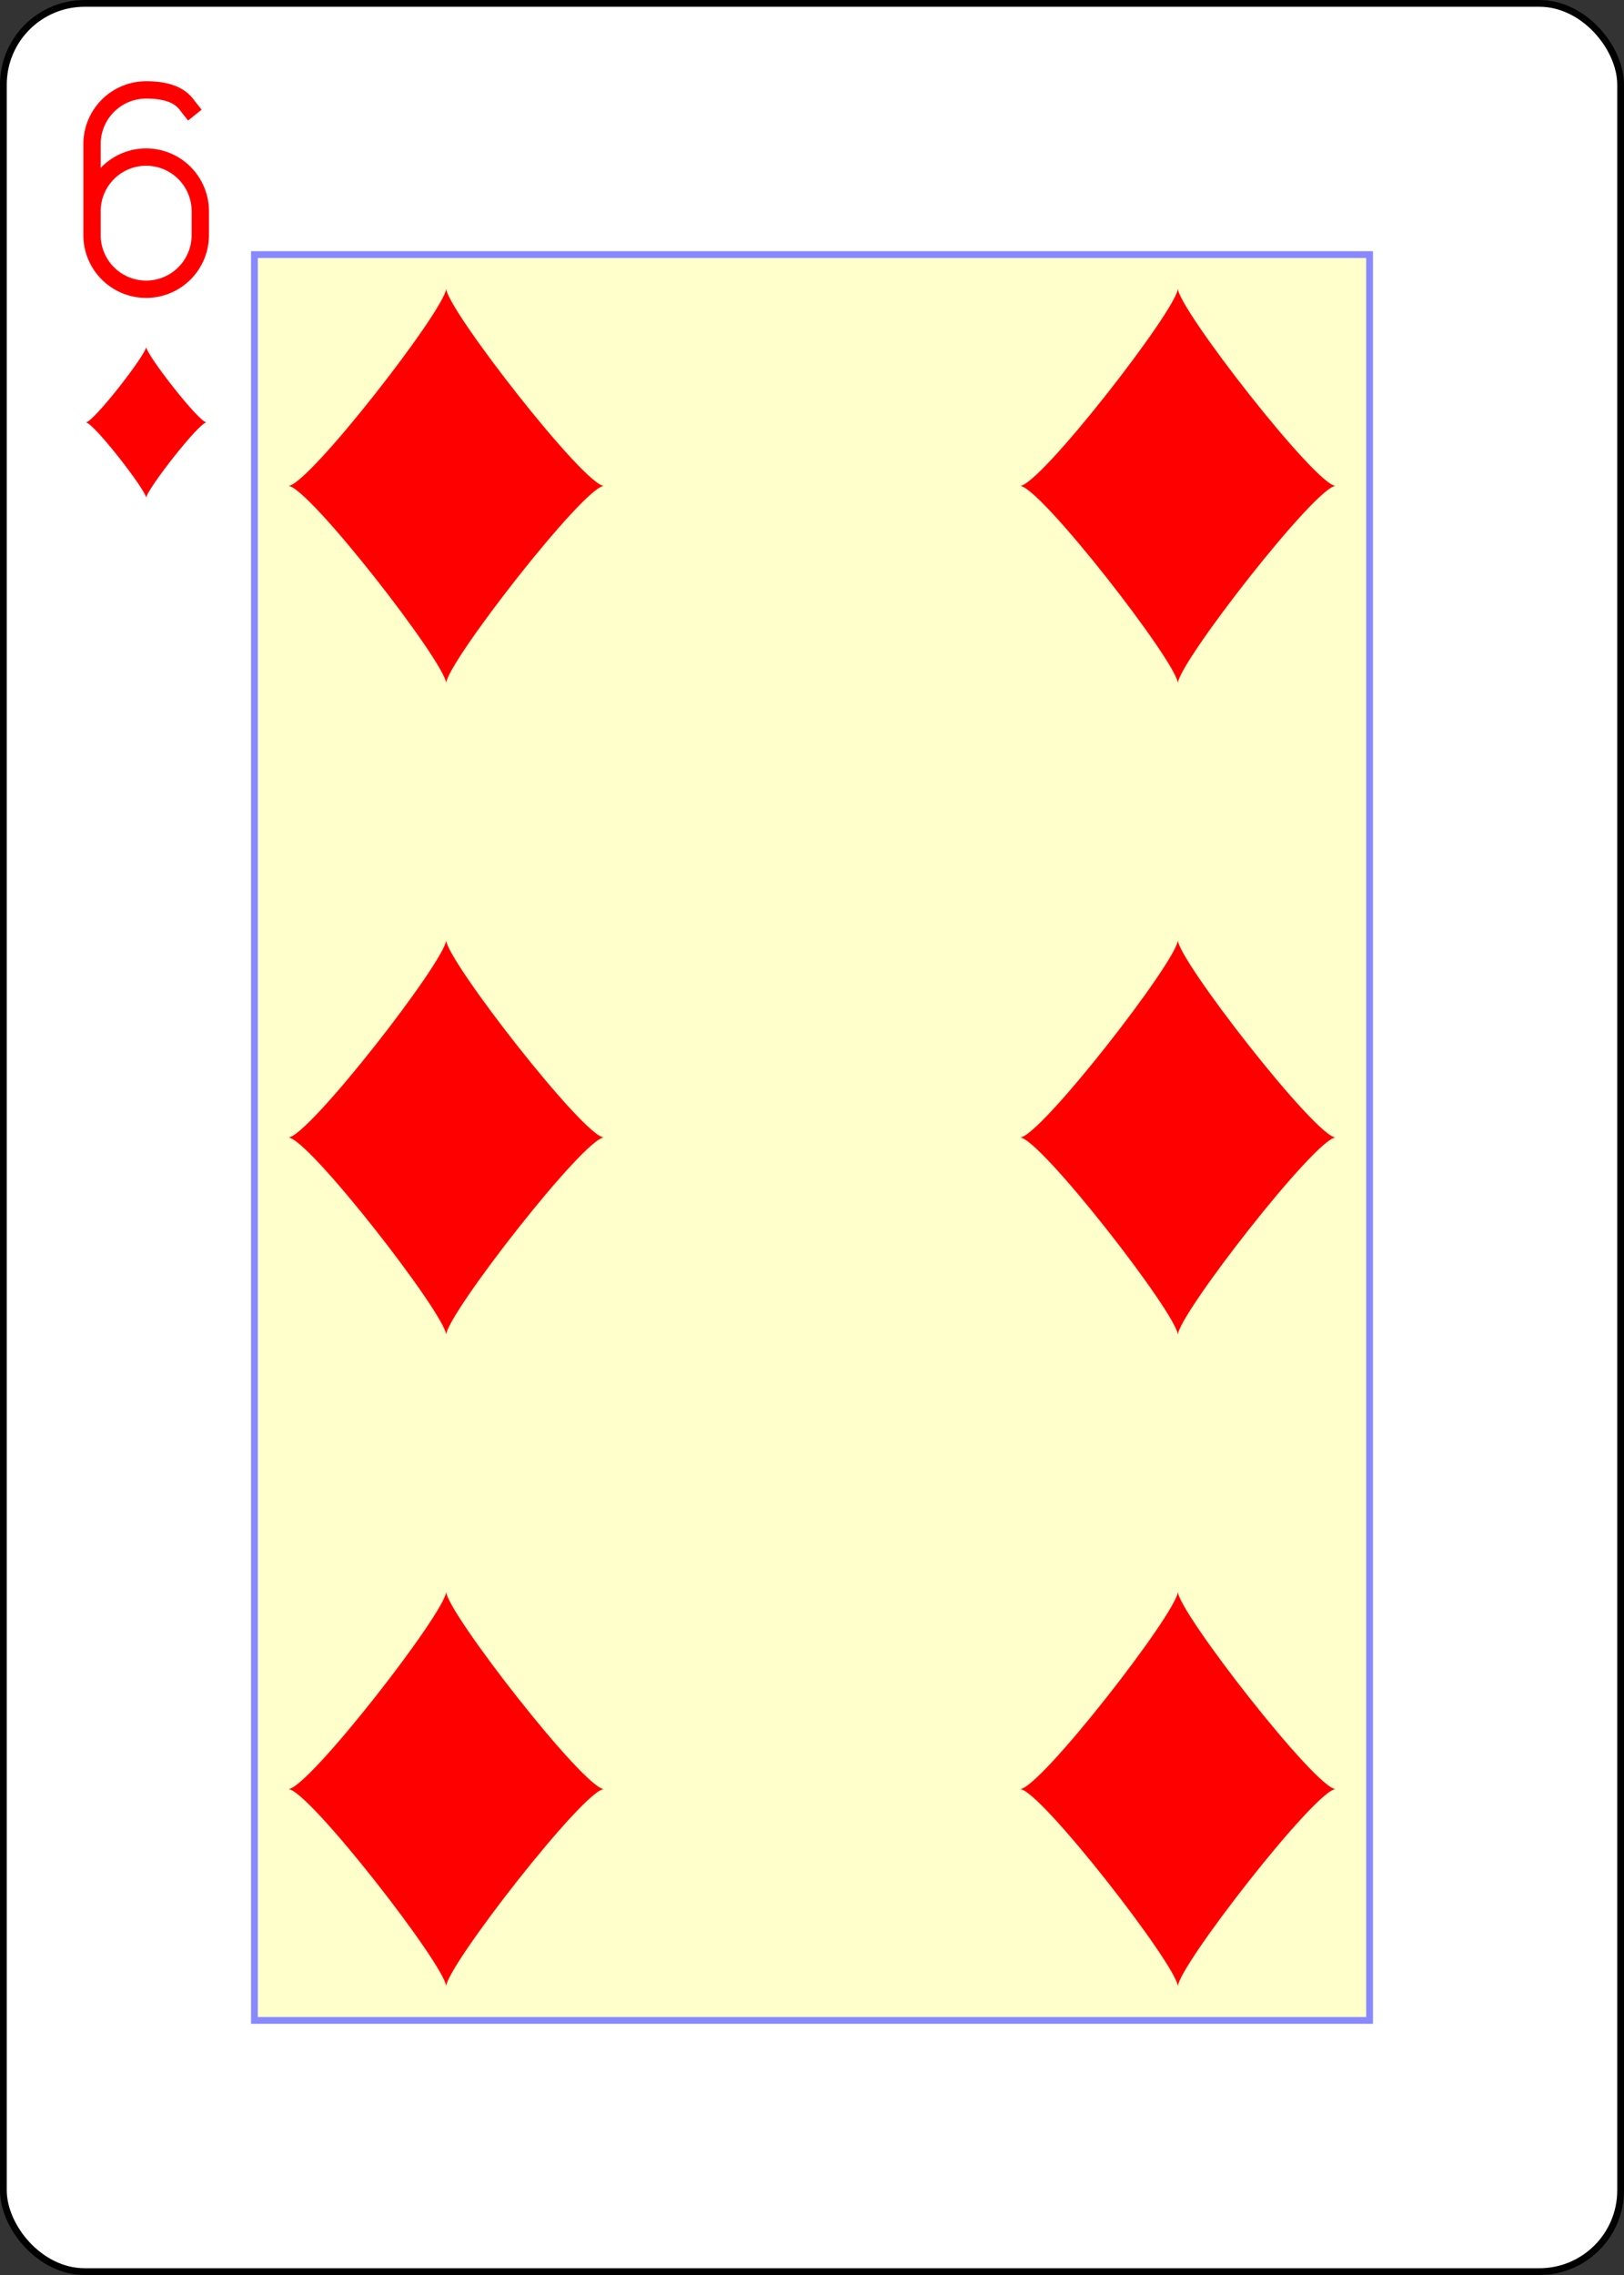 <?xml version="1.0" encoding="UTF-8" standalone="no"?>
<svg xmlns="http://www.w3.org/2000/svg" xmlns:xlink="http://www.w3.org/1999/xlink" class="card" face="6D" height="3.5in" preserveAspectRatio="none" viewBox="-120 -168 240 336" width="2.5in"><rect x="-120" y="-168" width="240" height="336" fill="#333333" stroke="none"/><defs><symbol id="SD6" viewBox="-600 -600 1200 1200" preserveAspectRatio="xMinYMid"><path d="M-400 0C-350 0 0 -450 0 -500C0 -450 350 0 400 0C350 0 0 450 0 500C0 450 -350 0 -400 0Z" fill="red"></path></symbol><symbol id="VD6" viewBox="-500 -500 1000 1000" preserveAspectRatio="xMinYMid"><path d="M-250 100A250 250 0 0 1 250 100L250 210A250 250 0 0 1 -250 210L-250 -210A250 250 0 0 1 0 -460C150 -460 180 -400 200 -375" stroke="red" stroke-width="80" stroke-linecap="square" stroke-miterlimit="1.5" fill="none"></path></symbol><rect id="XD6" width="164.8" height="260.8" x="-82.4" y="-130.4"></rect></defs><rect width="239" height="335" x="-119.5" y="-167.5" rx="12" ry="12" fill="white" stroke="black"></rect><use xlink:href="#XD6" width="164.8" height="260.8" stroke="#88f" fill="#FFC"></use><use xlink:href="#VD6" height="32" width="32" x="-114.4" y="-156"></use><use xlink:href="#SD6" height="26.769" width="26.769" x="-111.784" y="-119"></use><use xlink:href="#SD6" height="70" width="70" x="-89.067" y="-131.234"></use><use xlink:href="#SD6" height="70" width="70" x="19.067" y="-131.234"></use><use xlink:href="#SD6" height="70" width="70" x="-89.067" y="-35"></use><use xlink:href="#SD6" height="70" width="70" x="19.067" y="-35"></use><g transform="rotate(180)"><use xlink:href="#SD6" height="70" width="70" x="-89.067" y="-131.234"></use><use xlink:href="#SD6" height="70" width="70" x="19.067" y="-131.234"></use></g></svg>